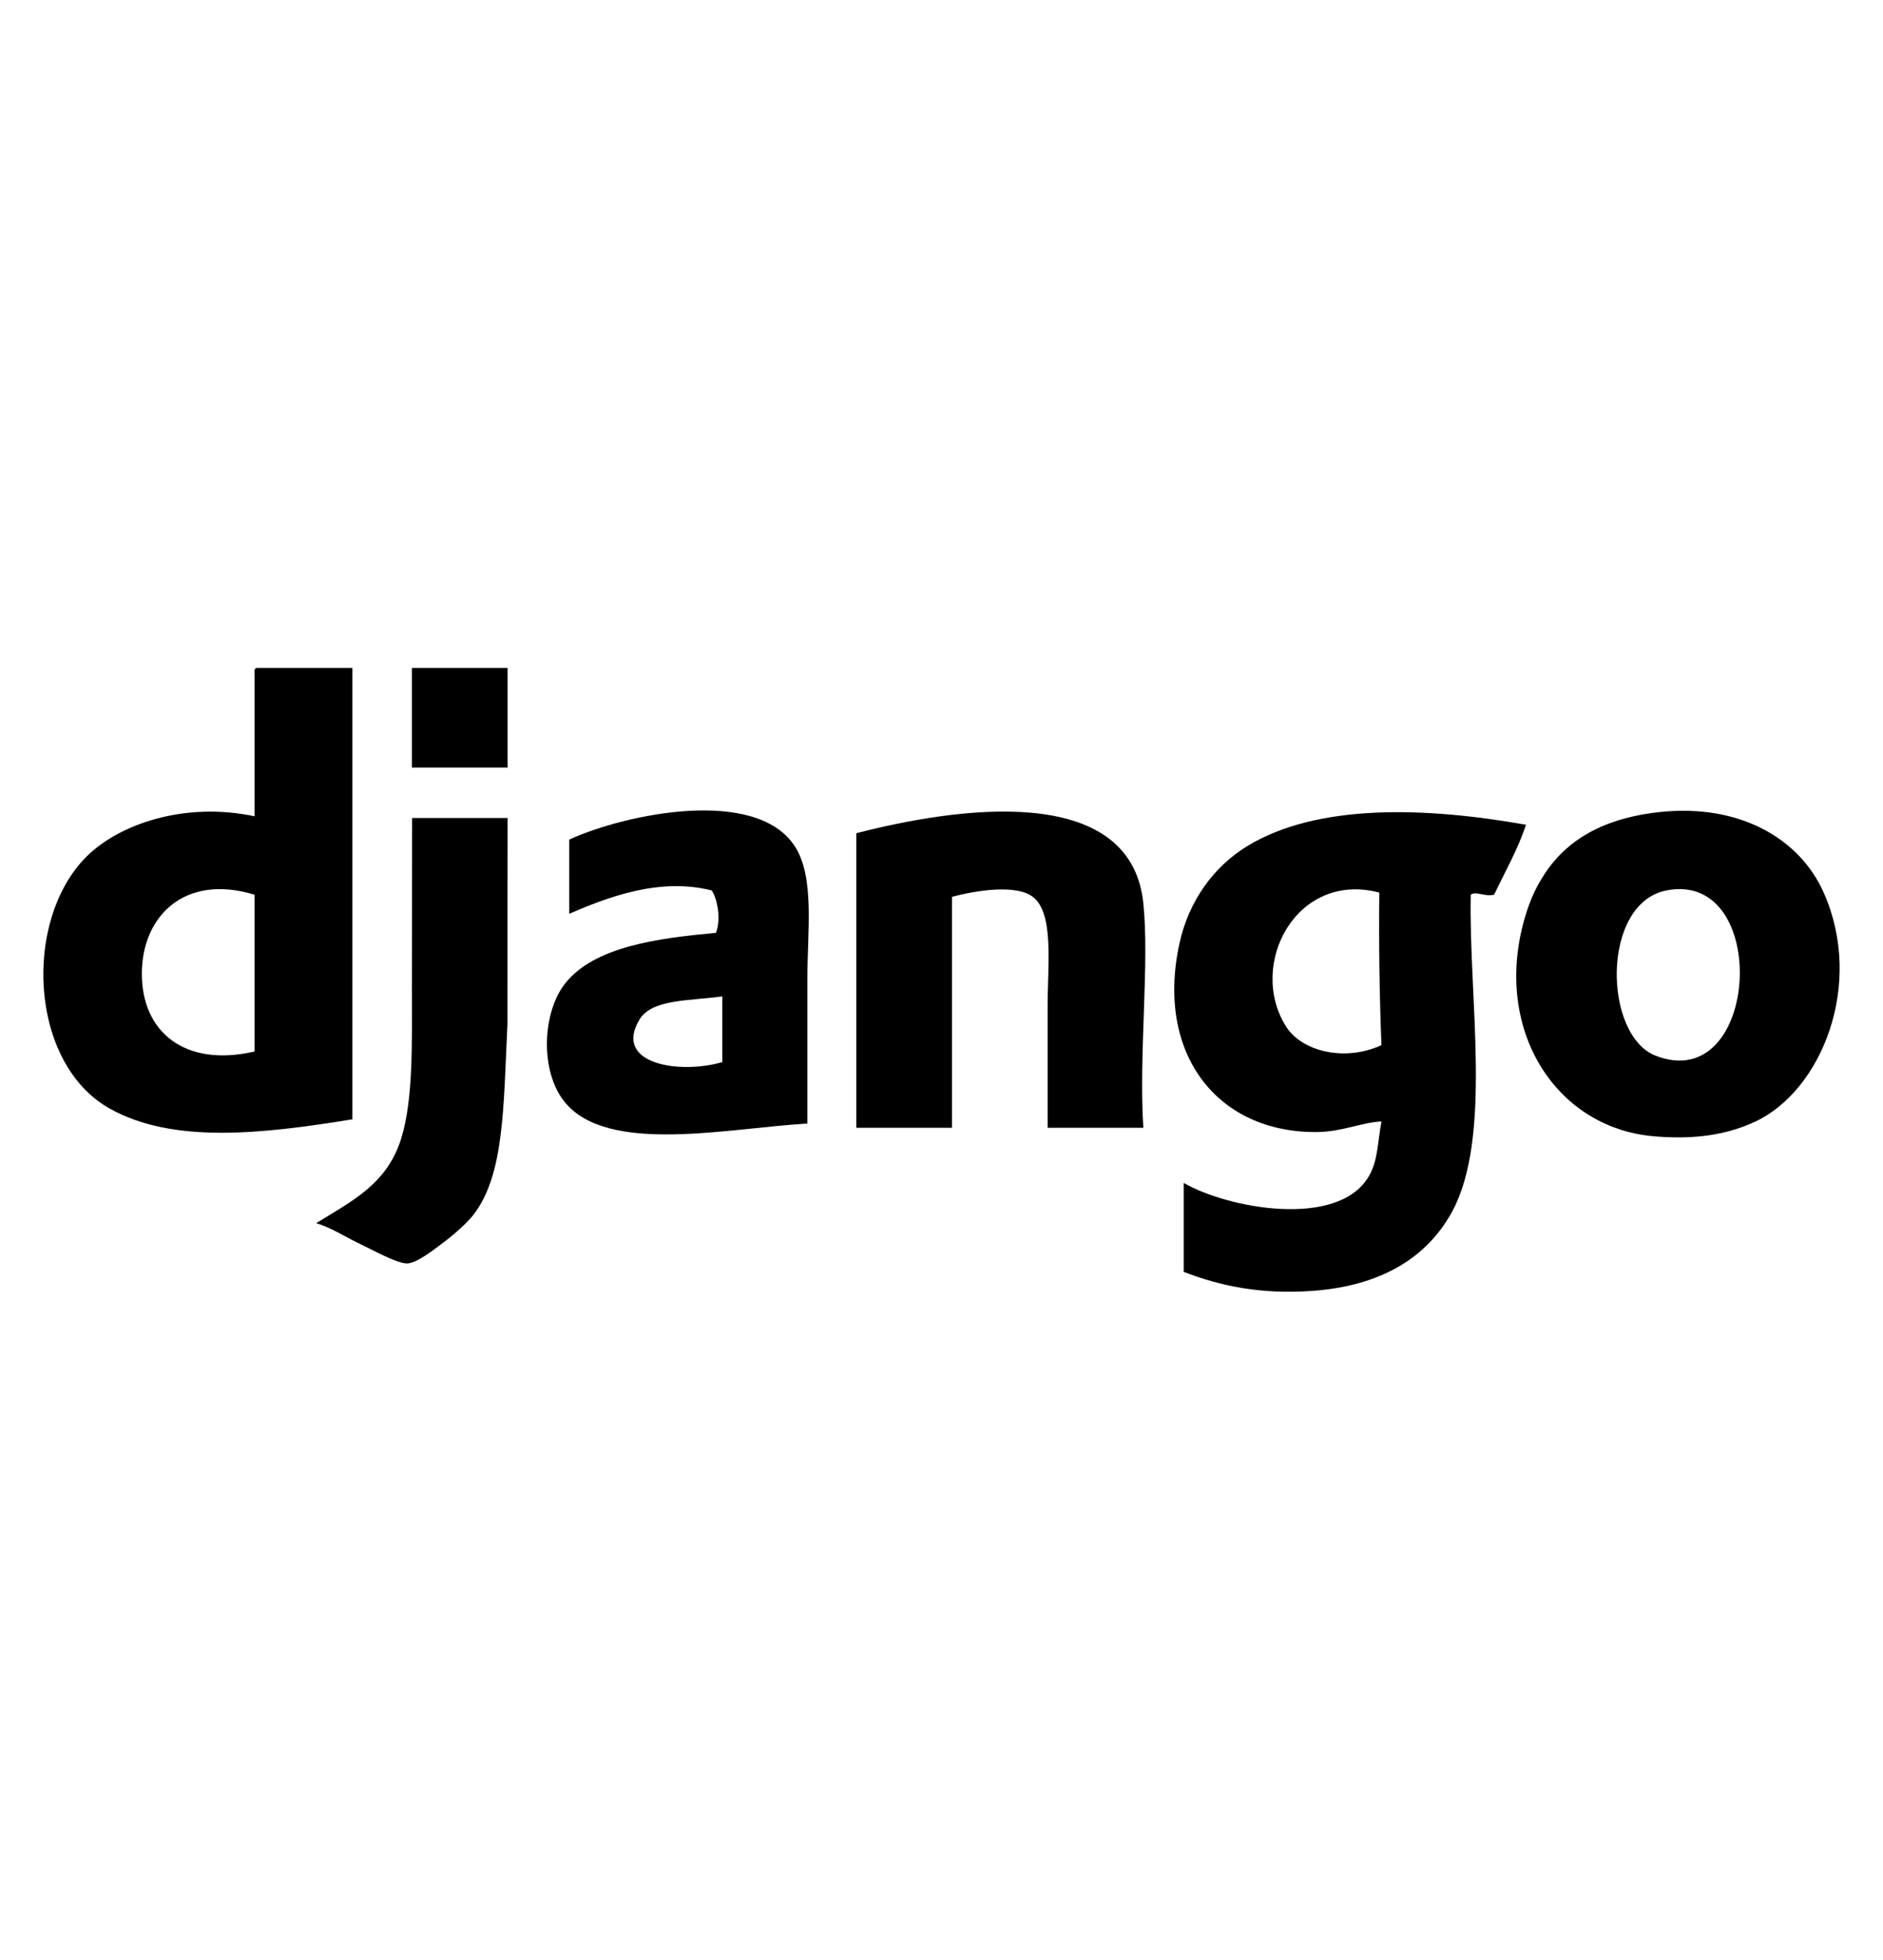 <svg width="348" height="362" viewBox="0 0 348 362" fill="none" xmlns="http://www.w3.org/2000/svg">
<path fill-rule="evenodd" clip-rule="evenodd" d="M26.215 179.755C26.157 190.685 34.203 197.201 47.041 194.238V165.272C34.04 161.328 26.269 169.307 26.215 179.755ZM47.434 123.387H65.117V206.765C48.167 209.525 31.934 211.276 20.321 204.807C5.368 196.479 4.165 170.013 15.998 158.225C21.997 152.25 34.075 148.043 47.041 150.788V124.561C47.008 124.005 46.976 123.452 47.434 123.387Z" fill="black"/>
<path fill-rule="evenodd" clip-rule="evenodd" d="M93.8 141.785H76.117V123.387H93.8V141.785Z" fill="black"/>
<path fill-rule="evenodd" clip-rule="evenodd" d="M305.995 195.02C325.272 202.482 327.404 160.648 307.96 164.487C295.884 166.871 296.272 191.256 305.995 195.02ZM306.781 150.003C321.502 148.435 332.608 154.907 337.038 164.878C344.598 181.892 336.623 201.415 324.464 207.155C318.162 210.13 311.564 210.413 305.602 209.895C287.176 208.294 275.554 189.587 282.025 168.792C283.038 165.538 284.175 163.547 284.776 162.53C288.781 155.745 295.544 151.2 306.781 150.003Z" fill="black"/>
<path fill-rule="evenodd" clip-rule="evenodd" d="M118.166 188.365C113.275 196.553 125.564 198.515 133.491 196.194V184.059C127.4 184.906 120.467 184.512 118.166 188.365ZM149.209 207.546C134.602 208.383 112.404 213.34 104.412 203.632C99.718 197.928 100.223 187.048 104.412 181.711C109.827 174.814 121.646 173.31 132.312 172.316C133.28 169.941 132.627 166.077 131.526 164.486C121.77 162.011 112.077 165.847 105.199 168.792V155.092C115.588 150.337 139.652 145.331 146.851 156.266C150.632 162.01 149.209 172.027 149.209 180.927V207.546Z" fill="black"/>
<path fill-rule="evenodd" clip-rule="evenodd" d="M211.299 208.33H193.616V185.626C193.616 178.15 194.83 168.672 190.865 165.662C187.759 163.304 180.392 164.487 175.933 165.662V208.33H158.25V153.919C176.326 149.241 208.955 144.226 211.299 166.836C212.454 177.984 210.442 194.708 211.299 208.33Z" fill="black"/>
<path fill-rule="evenodd" clip-rule="evenodd" d="M237.624 189.542C240.6 194.338 248.657 196.136 255.307 193.065C254.942 183.904 254.814 174.506 254.914 164.881C239.632 160.859 230.525 178.102 237.624 189.542ZM282.028 152.355C280.454 157.05 278.15 161.018 276.134 165.273C274.311 165.679 272.732 164.551 271.811 165.273C271.408 184.354 275.89 210.221 268.274 223.989C263.689 232.278 255.246 237.596 242.339 238.473C232.937 239.111 225.64 237.581 218.762 234.95V218.509C226.829 223.201 247.211 227.026 252.949 217.334C254.637 214.483 254.53 211.536 255.307 207.157C251.613 207.35 248.026 209.054 243.519 209.114C224.986 209.359 213.521 194.66 217.977 174.275C219.7 166.39 224.338 160.041 230.551 156.269C243.457 148.434 263.294 149.029 282.028 152.355Z" fill="black"/>
<path fill-rule="evenodd" clip-rule="evenodd" d="M93.803 151.102C93.783 164.073 93.786 173.394 93.785 189.152C93.033 204.638 93.208 216.97 87.516 224.38C86.393 225.842 84.009 227.973 82.014 229.469C80.339 230.726 77.147 233.273 75.334 233.384C73.507 233.496 68.814 230.857 66.689 229.861C63.9 228.552 61.321 226.814 58.438 225.947C65.164 221.794 71.549 218.682 74.155 210.289C76.422 202.989 76.12 192.412 76.12 182.104C76.12 171.926 76.166 160.093 76.166 151.106L93.803 151.102Z" fill="black"/>
</svg>
